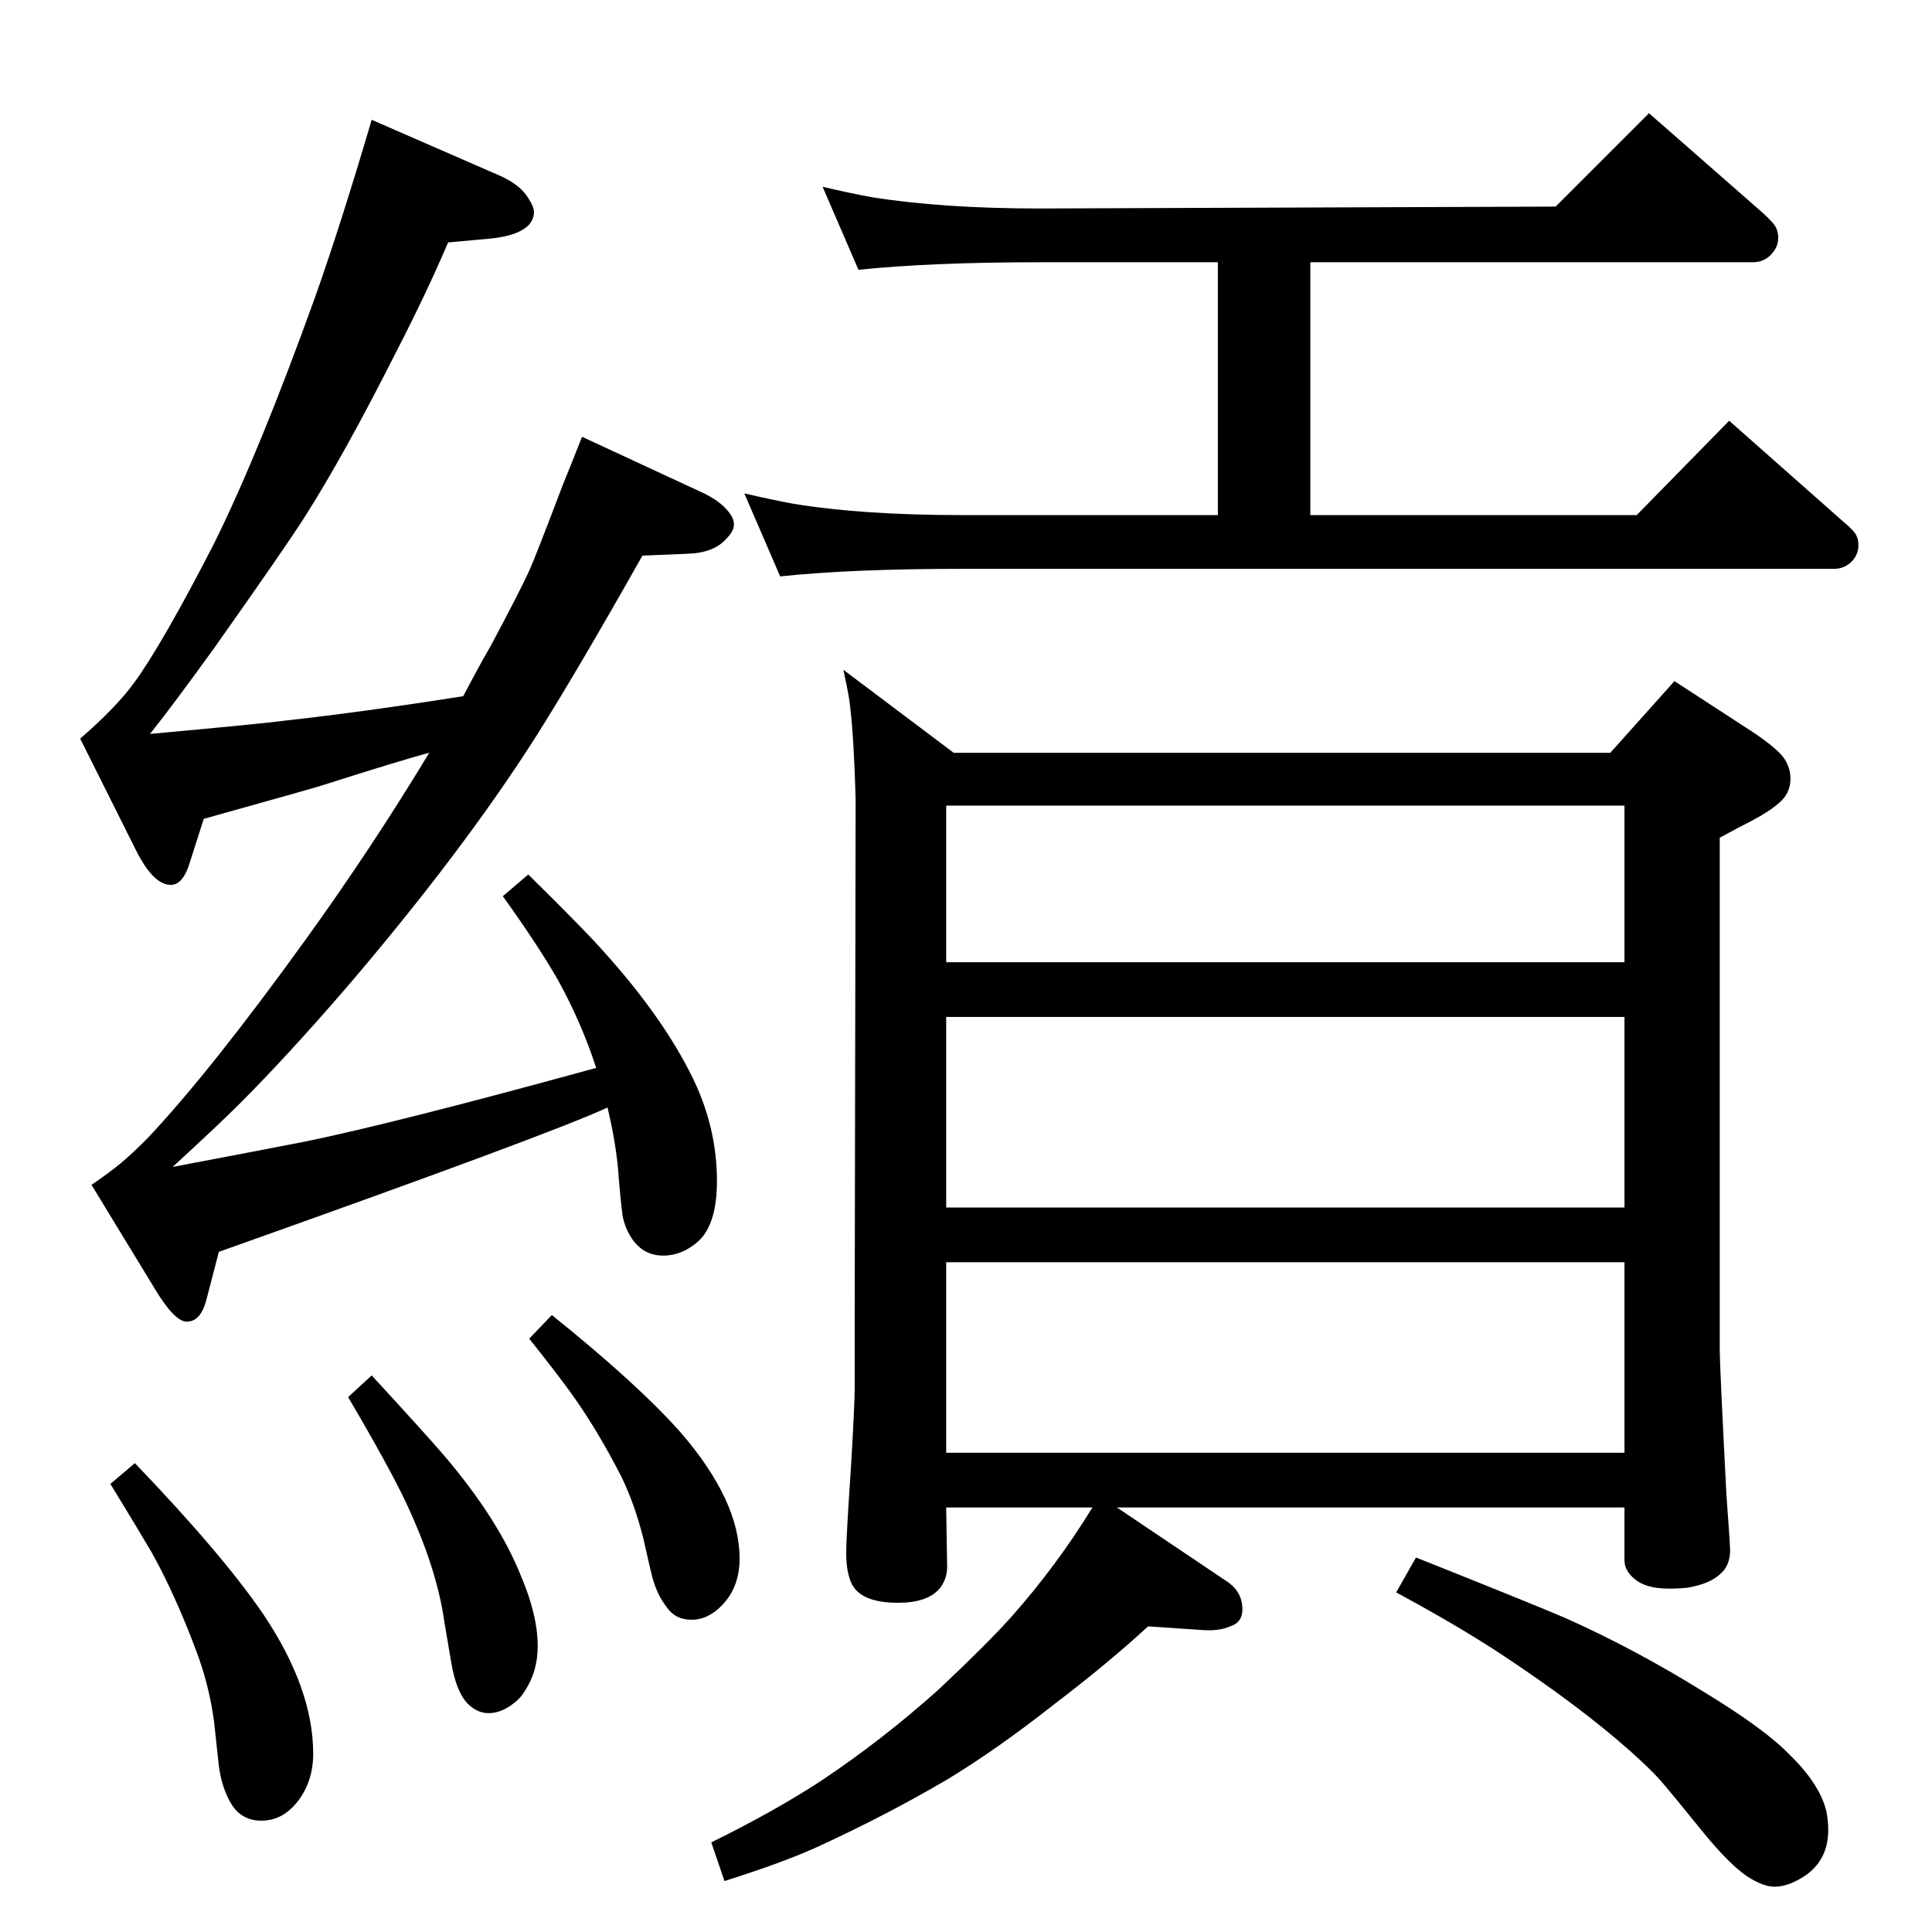 <?xml version="1.0" standalone="no"?>
<!DOCTYPE svg PUBLIC "-//W3C//DTD SVG 1.1//EN" "http://www.w3.org/Graphics/SVG/1.1/DTD/svg11.dtd" >
<svg xmlns="http://www.w3.org/2000/svg" xmlns:xlink="http://www.w3.org/1999/xlink" version="1.1" viewBox="0 -339 2048 2048">
  <g transform="matrix(1 0 0 -1 0 1709)">
   <path fill="currentColor"
d="M644 874q-60 -28 -412 -153l-13 -50q-6 -24 -21 -24q-13 0 -34 35l-67 110q19 13 30.5 22.5t28.5 26.5q67 71 168 211q70 97 131 198q-27 -7 -115 -35q-20 -6 -124 -35l-16 -50q-7 -20 -19 -20q-18 0 -36 35l-60 120q38 33 57 59q30 41 85 148q48 97 107 261
q27 76 60 188l133 -58q24 -10 33 -25q6 -9 6 -15q0 -7 -5 -13q-11 -12 -42 -15l-44 -4q-23 -54 -55 -116q-55 -109 -97 -175q-21 -33 -96 -139q-44 -61 -68 -91q120 11 142 14q82 9 190 26q19 36 29 53q32 60 41 80q6 13 36 92q7 17 20 50l125 -58q25 -11 34 -27q2 -4 2 -8
q0 -7 -8 -15q-13 -15 -41 -16l-48 -2q-70 -124 -113 -192q-77 -121 -200 -265q-63 -73 -114 -124q-23 -23 -71 -67q95 18 141 27q97 20 308 78q-16 49 -41 94q-22 38 -58 88l27 23q62 -61 82 -84q61 -68 92 -131q26 -53 26 -110q0 -46 -20 -64q-17 -15 -37 -15q-19 0 -31 15
q-9 12 -12 27q-2 15 -4 39q-2 34 -12 76zM394 590q58 -63 76 -84q58 -68 82 -128q18 -42 18 -75q0 -27 -14 -48q-4 -7 -12 -13q-13 -10 -26 -10q-11 0 -20 8q-12 10 -18 37q-1 4 -9 52q-8 57 -41 127q-18 38 -61 111zM143 497q93 -97 136 -160q53 -79 53 -148q0 -29 -16 -50
t-39 -21q-21 0 -32 18q-10 17 -13 40l-5 46q-5 39 -19 76q-22 59 -47 104q-14 24 -44 73zM585 654q92 -74 137 -125q62 -72 62 -133q0 -30 -18 -49q-15 -16 -33 -16q-17 0 -26 13q-11 14 -16 34q-2 8 -9 39q-9 36 -23 65q-25 49 -52 87q-15 21 -46 60zM1501 397
q123 -49 158 -64q74 -33 148 -79q64 -39 90 -66q32 -31 39 -60q2 -10 2 -20q0 -31 -24 -48q-18 -12 -33 -12q-12 0 -29 11q-19 13 -46 46q-38 47 -47.5 57.5t-29.5 28.5q-55 49 -140 105q-46 30 -109 64zM1184 450l116 -78q17 -11 17 -30q0 -14 -13 -18q-11 -5 -28 -4l-59 4
q-41 -38 -100 -83q-61 -48 -114 -80q-65 -38 -137 -71q-35 -16 -98 -36l-14 41q67 33 116 65q66 44 126 98q52 49 76 76q48 54 86 116h-155l1 -63q0 -13 -8 -23q-13 -15 -44 -15q-41 0 -50 22q-5 12 -5 31q0 16 5 90q4 67 4 84v64l1 560q-2 74 -7 108q-2 12 -6 30l117 -88
h696l68 76l83 -54q27 -18 34 -29q6 -10 6 -20q0 -16 -12 -26q-10 -9 -29 -19q-12 -6 -34 -18v-543q0 -16 7 -152q4 -55 4 -60q0 -17 -11 -26q-11 -10 -34 -14q-9 -1 -20 -1q-24 0 -36 10q-11 9 -11 20v56h-538zM1003 1028h719v166h-719v-166zM1003 768h719v202h-719v-202z
M1003 508h719v202h-719v-202zM1649 1829l99 99l121 -106q12 -11 14 -16t2 -10q0 -9 -6 -16q-8 -10 -21 -10h-469v-268h346l98 100l121 -107q12 -10 14 -15q2 -4 2 -10q0 -9 -6 -16q-8 -9 -20 -9h-925q-116 0 -192 -8l-38 88q30 -7 52 -11q73 -12 178 -12h272v268h-189
q-115 0 -192 -8l-38 88q30 -7 52 -11q75 -12 178 -12z" />
  </g>

</svg>
